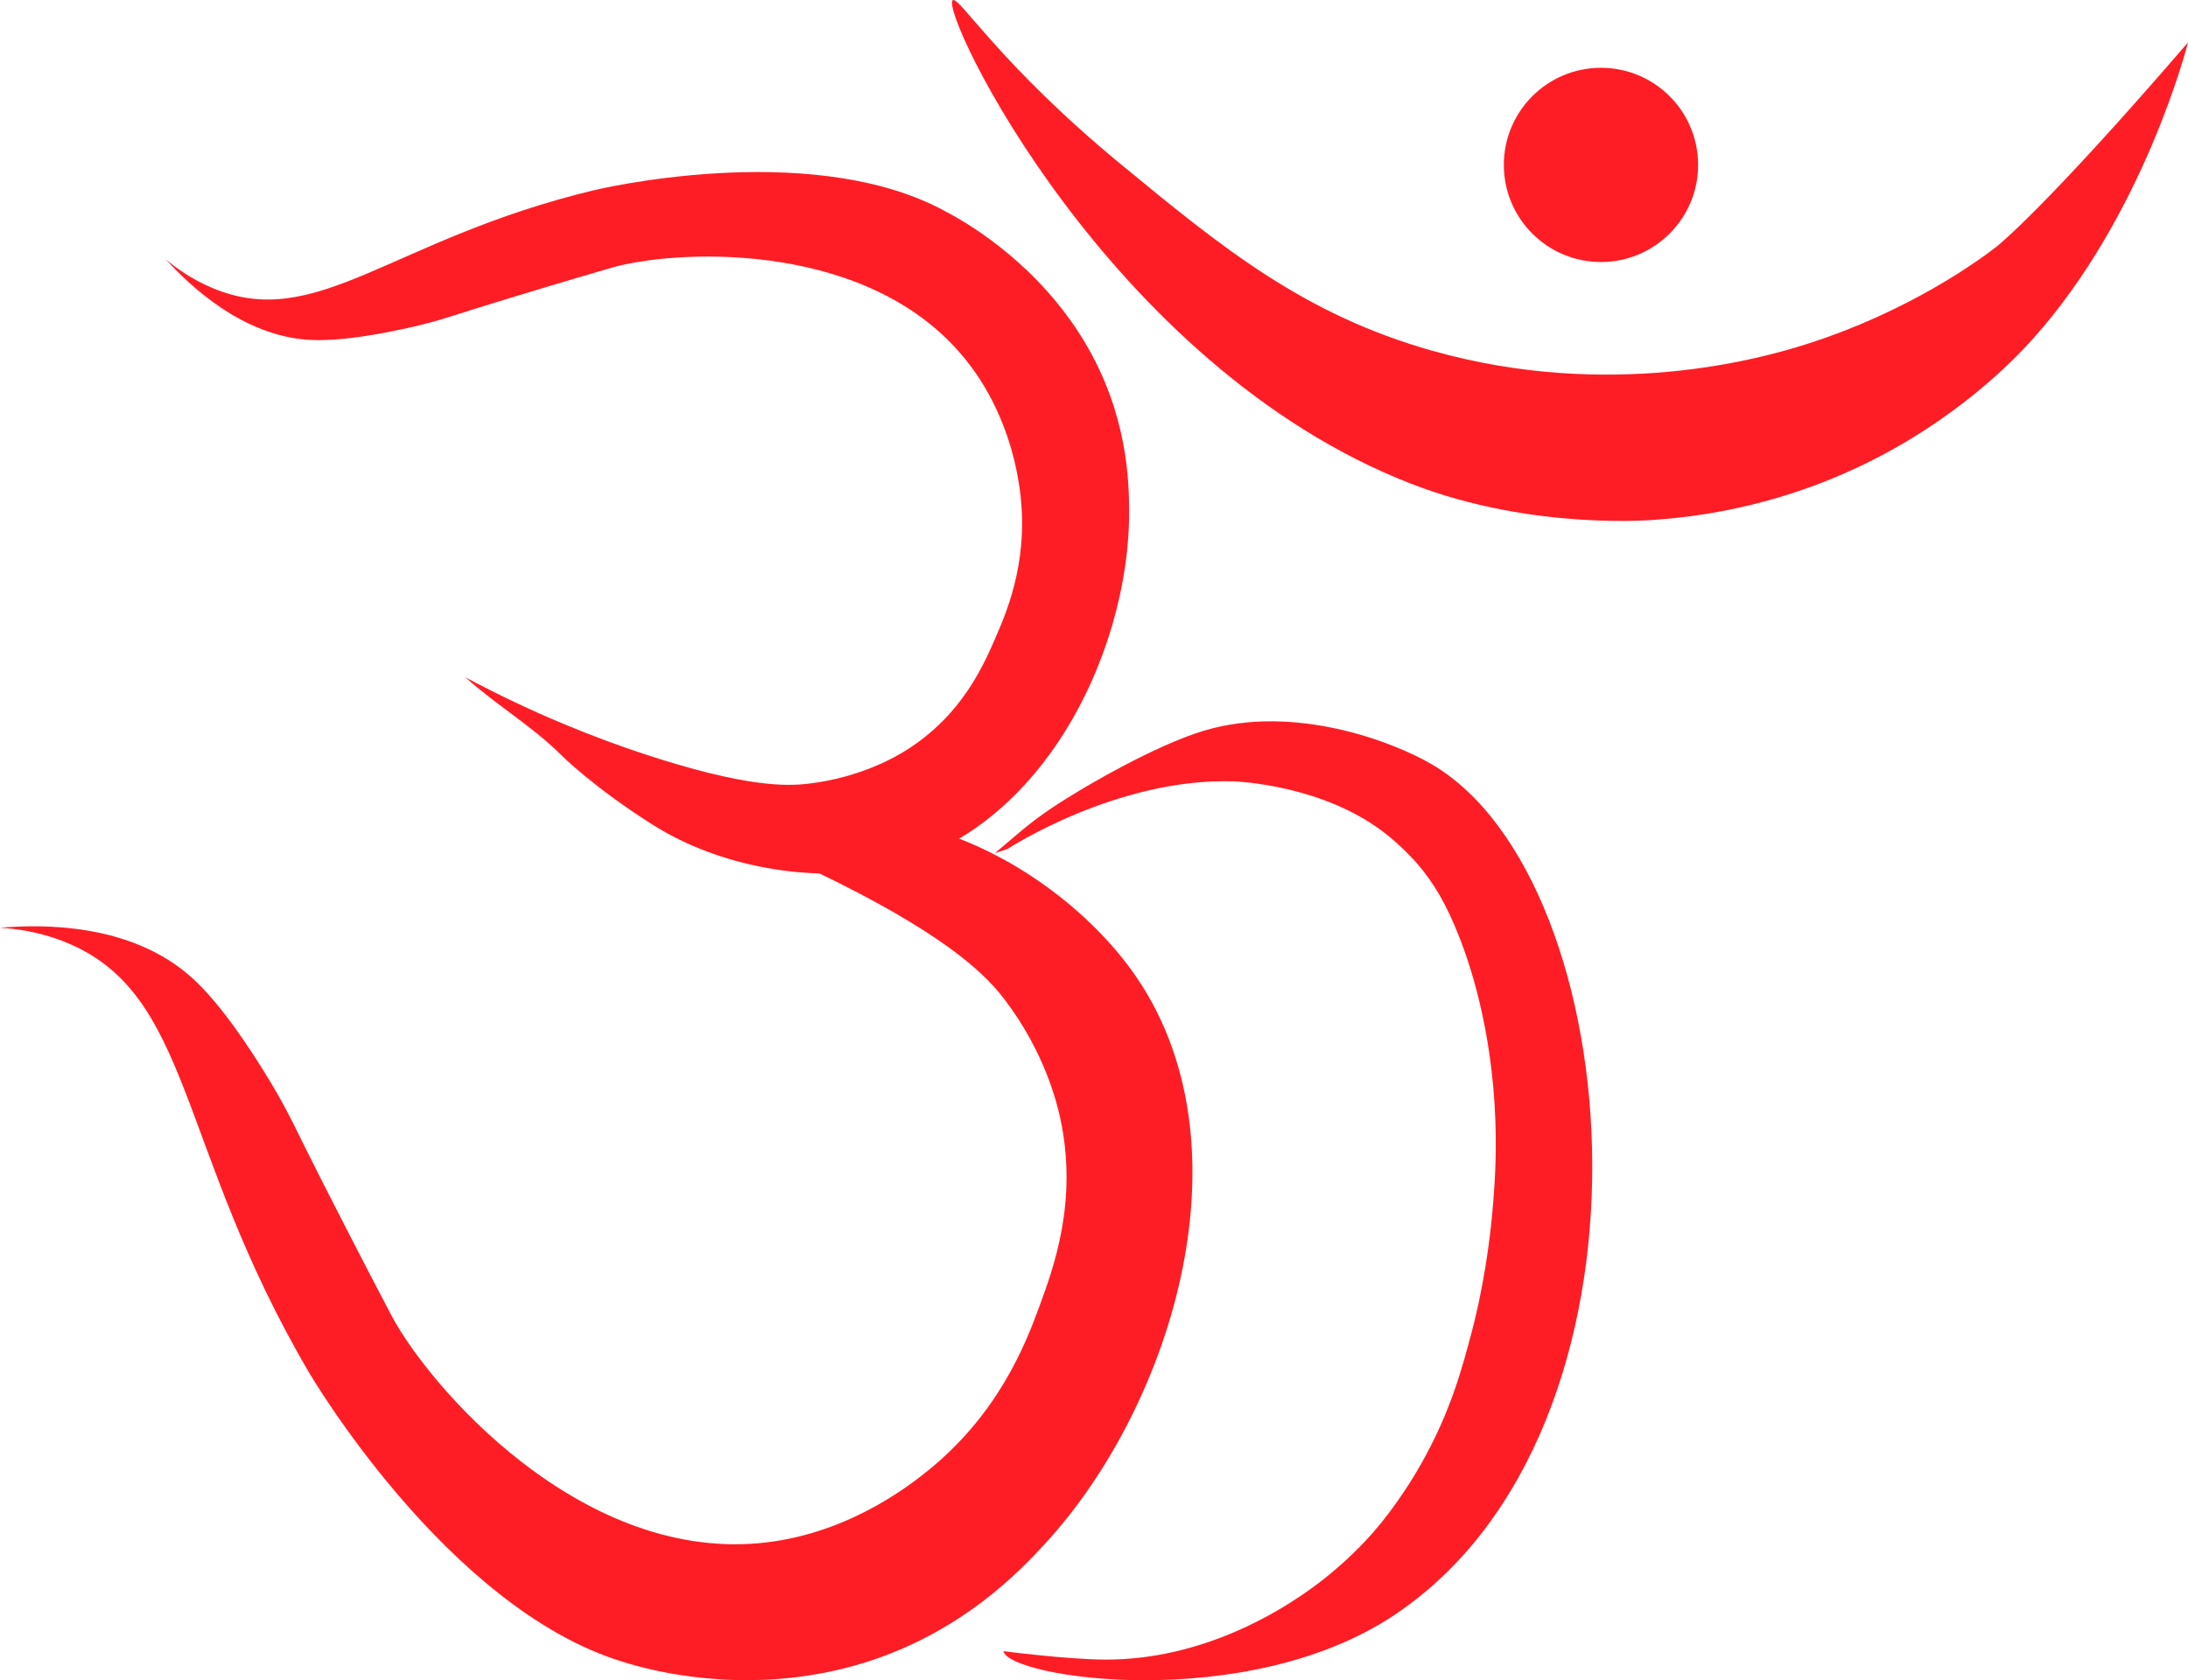 <?xml version="1.0" encoding="UTF-8"?>
<svg id="Layer_1" data-name="Layer 1" xmlns="http://www.w3.org/2000/svg" viewBox="0 0 1036.18 795.88">
  <defs>
    <style>
      .cls-1 {
        fill: #ff1d25;
      }
    </style>
  </defs>
  <path class="cls-1" d="m291.73,377.2c-.16-.12-.36-.25-.36-.25,0,0,.18.15.36.25.44.25.89.24.97.24,23.67.48,47.17,6.15,70.82,5.29,0,0,26.59-.97,66.22,7.23,44.46,9.2,84.49,39.61,106.27,69.78,58.16,80.56,19.44,205.54-40.82,271.18-11.88,12.95-39.68,42.49-86.31,56.81-49.61,15.24-93.71,5.04-106.95,1.46-3.08-.83-5.54-1.57-7.29-2.11-83.22-25.58-148.28-136.94-148.28-136.94-63.22-107.64-54.9-180.02-116.06-204.14-12.24-4.83-23.25-6.14-30.32-6.53,20.16-1.75,62.22-2.26,90.97,23.71,14.54,13.14,28.71,35.79,34.23,44.6,8.55,13.66,13.77,24.43,17,31.03,0,0,13.9,28.43,42.98,83.89,17.45,33.28,88.36,115.84,173.97,108.3,40.97-3.6,70.54-26.6,79.53-33.76,34.3-27.36,47.13-60.9,53.55-78.37,6.73-18.31,18.4-49.93,9.89-89.26-1.46-6.72-7.27-31.1-26.23-56.01-7.62-10.01-23.74-27.98-79.83-55.98-24.71-12.33-59.82-27.71-104.32-40.44Z"/>
  <path class="cls-1" d="m219.72,320.45c-.16-.03-.35-.06-.35-.06,0,0,.19.02.35.06.4.11.66.37.71.41,14.47,13.02,31.67,23.11,45.4,36.85,0,0,15.43,15.44,43.7,33.21,31.71,19.93,72.32,25.81,101.85,21.58,78.84-11.29,123.73-101.15,123.34-170.74-.08-13.73-.66-45.43-20.84-79.39-21.47-36.14-53.51-55.32-63.41-60.79-2.3-1.27-4.18-2.25-5.53-2.94-63.91-32.75-163.68-8.53-163.68-8.53-96.64,23.21-131.11,67.34-180.98,46.18-9.98-4.24-17.31-9.7-21.76-13.45,11.15,12.27,36.12,36.14,67.54,38.11,15.89,1,36.75-3.4,44.87-5.12,12.58-2.65,21.58-5.59,27.12-7.38,0,0,23.84-7.7,71.54-21.62,28.62-8.35,116.2-13.58,163.49,38.56,22.63,24.95,27.85,54.08,29.34,63.02,5.68,34.16-4.91,59.64-10.58,72.77-5.94,13.76-16.17,37.55-42.73,54.21-4.54,2.85-21.32,12.88-46.28,15.82-10.03,1.18-29.51,1.93-78.44-14.27-21.56-7.14-51.02-18.46-84.67-36.48Z"/>
  <path class="cls-1" d="m471.18,404.11c5.51-4.66,10.74-9.12,13-11,9.76-8.12,18.61-13.5,26-18,3.19-1.94,36.11-21.83,60-29,42.92-12.88,89.83,5.33,108,16,93.75,55.07,114.56,314.69-18,403-69.91,46.58-182.34,29.83-185,17h0c.05,0,29.62,3.9,48,4,47.16.27,83.8-24.05,94-31,15.53-10.58,26.31-21.67,32-28,2.52-2.81,13.17-14.83,24-34,13.72-24.27,19.31-45.06,24-63,1.73-6.62,7.56-29.74,10-61,.62-7.97,1.6-20.96,1-38-1.58-44.84-12.6-75.73-17-87-6.02-15.43-11.98-25.7-20-35-.58-.67-7.24-8.32-16-15-29.16-22.22-68.82-23.93-71-24-55.31-1.77-107.02,32.01-107,32,0,0-5.99,2-6,2Z"/>
  <path class="cls-1" d="m451.18.11c-6.47,4.94,73.53,173.17,217,229,58.4,22.73,117,17,117,17,44.03-3.26,77.08-16.64,93-24,47.77-22.09,76.28-52.45,84-61,53.38-59.14,73.99-140.98,74-141h0c-69.13,80.24-91,97-91,97-6.75,5.17-40.01,30.15-90,46-21.94,6.96-93.03,26.72-177,3-60.82-17.18-99.62-49-147-88C473.35,30.51,454.11-2.13,451.18.11Z"/>
  <circle class="cls-1" cx="758.18" cy="78.11" r="46"/>
</svg>